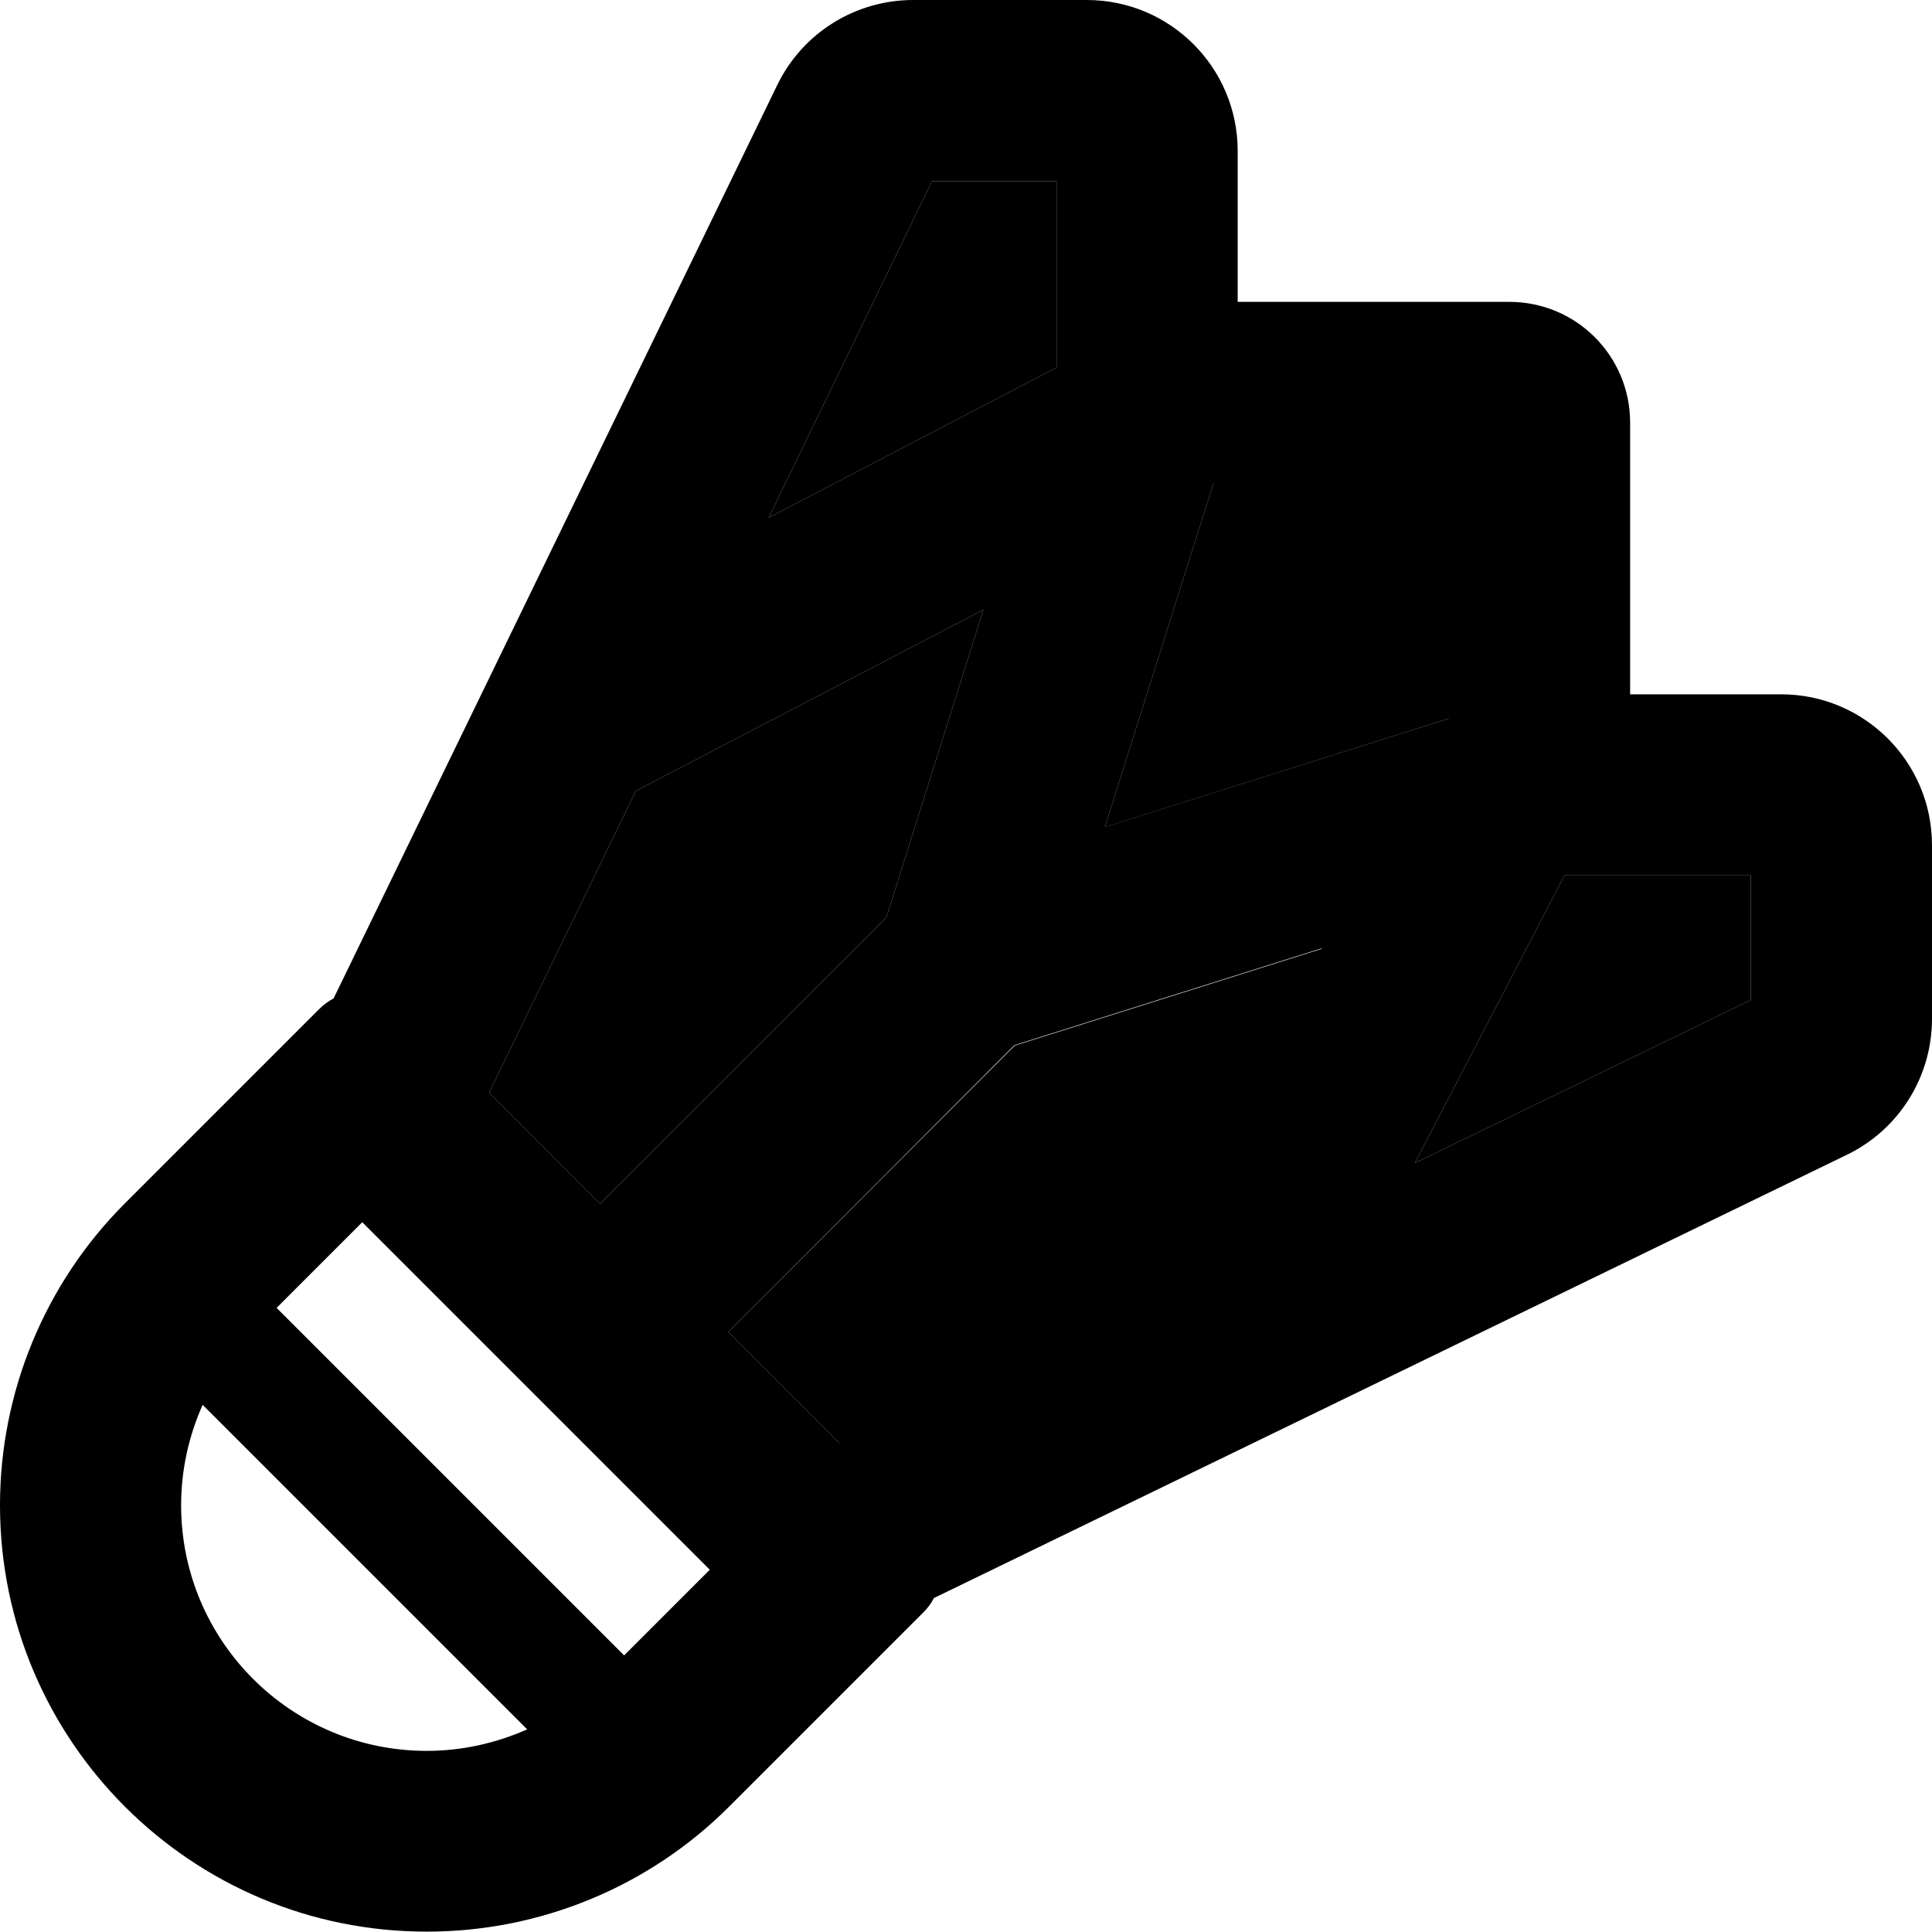 <svg xmlns="http://www.w3.org/2000/svg" width="24" height="24" viewBox="0 0 512 512"><path class="pr-icon-duotone-secondary" d="M129.7 289.7L159 319l75.9-75.9 25.7-81.5-92.1 48-38.9 80zM193 353l29.4 29.4 80-38.9 48-92.1-81.5 25.7L193 353zm10.7-215.8L280 97.4 280 48l-33 0-43.3 89.2zm89.1 82L384 190.4l0-62.4-62.4 0-28.8 91.2zm82 89.1L464 265l0-33-49.4 0-39.7 76.3z"/><path class="pr-icon-duotone-primary" d="M247 48l-43.3 89.2L280 97.4 280 48l-33 0zM168.5 209.6l-38.9 80L159 319l75.9-75.9 25.7-81.5-92.1 48zM328 40l0 40 72 0c17.7 0 32 14.3 32 32l0 72 40 0c22.1 0 40 17.9 40 40l0 46c0 15.3-8.7 29.3-22.5 36l-242 117.5c-.7 1.4-1.7 2.7-2.8 3.8l-51.5 51.5c-21.2 21.2-50 33.1-80 33.1C50.7 512 0 461.3 0 398.9c0-30 11.9-58.8 33.1-80l51.5-51.5c1.2-1.2 2.5-2.1 3.8-2.8L206 22.5C212.7 8.7 226.7 0 242 0l46 0c22.1 0 40 17.9 40 40zM222.3 382.3l80-38.9 48-92.1-81.5 25.7L193 353l29.4 29.4zm70.4-163.1L384 190.4l0-62.4-62.4 0-28.8 91.2zM188.1 416L96 323.9 73.3 346.6l92.1 92.1L188.1 416zm-48.4 42.3l-86-86C50 380.6 48 389.6 48 398.9c0 36 29.2 65.1 65.1 65.1c9.2 0 18.3-2 26.6-5.7zm235.1-150L464 265l0-33-49.4 0-39.7 76.3z"/></svg>